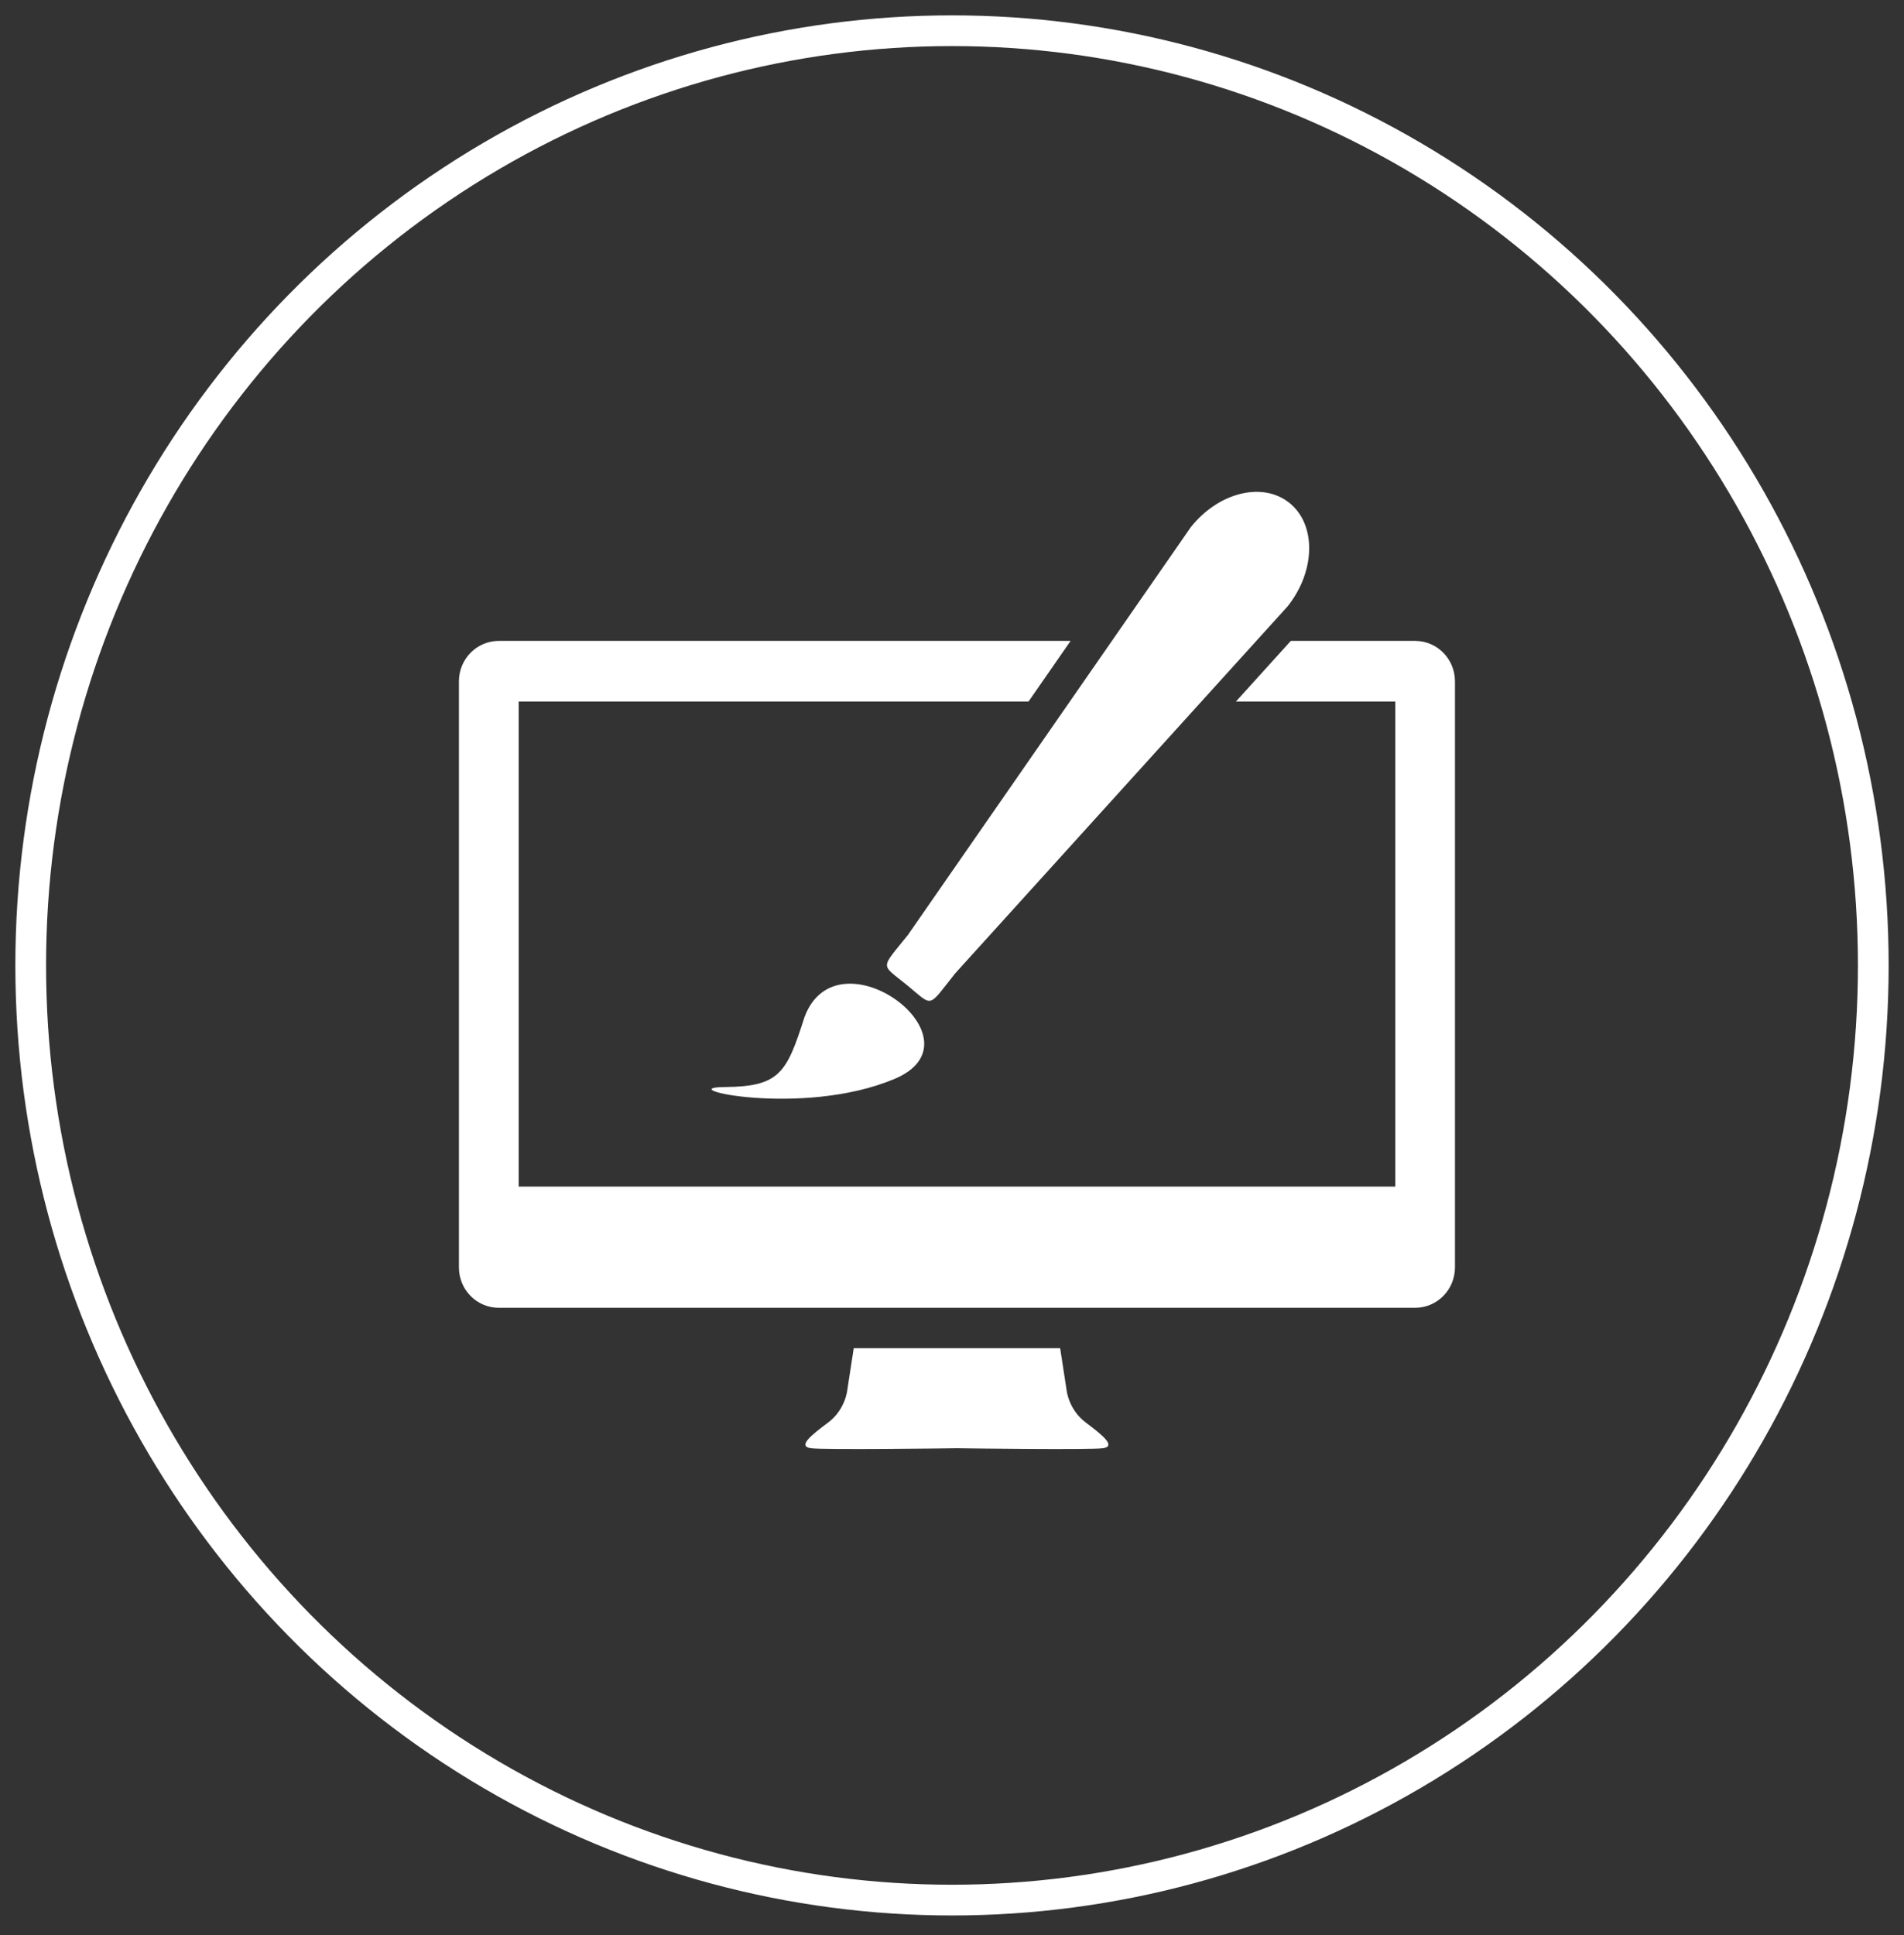 <svg width="62" height="63" viewBox="0 0 62 63" xmlns="http://www.w3.org/2000/svg"><rect x="0" y="0" width="62" height="63" fill="#333333" stroke="none"/><title>website-design-symbol</title><g transform="translate(1 1)" fill="none" fill-rule="evenodd"><path d="M34.354 45.306c-.562-.42-.622-1.05-.622-1.05l-.21-1.366H26.8l-.21 1.366s-.06.63-.62 1.05c-.563.42-1.006.778-.563.84.426.058 4.455.005 4.752 0 .298.005 4.326.058 4.753 0 .443-.06 0-.42-.56-.84zm-11.76-10.918c1.795-.015 2.02-.453 2.604-2.28 1.08-2.885 5.938.754 2.926 2.017-3.01 1.264-7.324.277-5.53.263zM40.998 15.38c-.872-.712-2.314-.36-3.223.783l-9.208 13.27c-.91 1.142-.904.924-.034 1.635.87.712.66.763 1.57-.38L40.928 18.74c.91-1.144.94-2.648.07-3.36zm4.083 4.484h-4.048l-1.788 1.974h5.19v15.79H15.89v-15.79h16.602l1.37-1.974h-18.62c-.717 0-1.298.59-1.298 1.316v19.08c0 .725.58 1.314 1.297 1.314H45.08c.718 0 1.298-.59 1.298-1.315V21.18c0-.727-.58-1.316-1.297-1.316z" fill="#FFF"/><ellipse stroke="#FFF" cx="30" cy="30.428" rx="30" ry="30.428"/></g></svg>